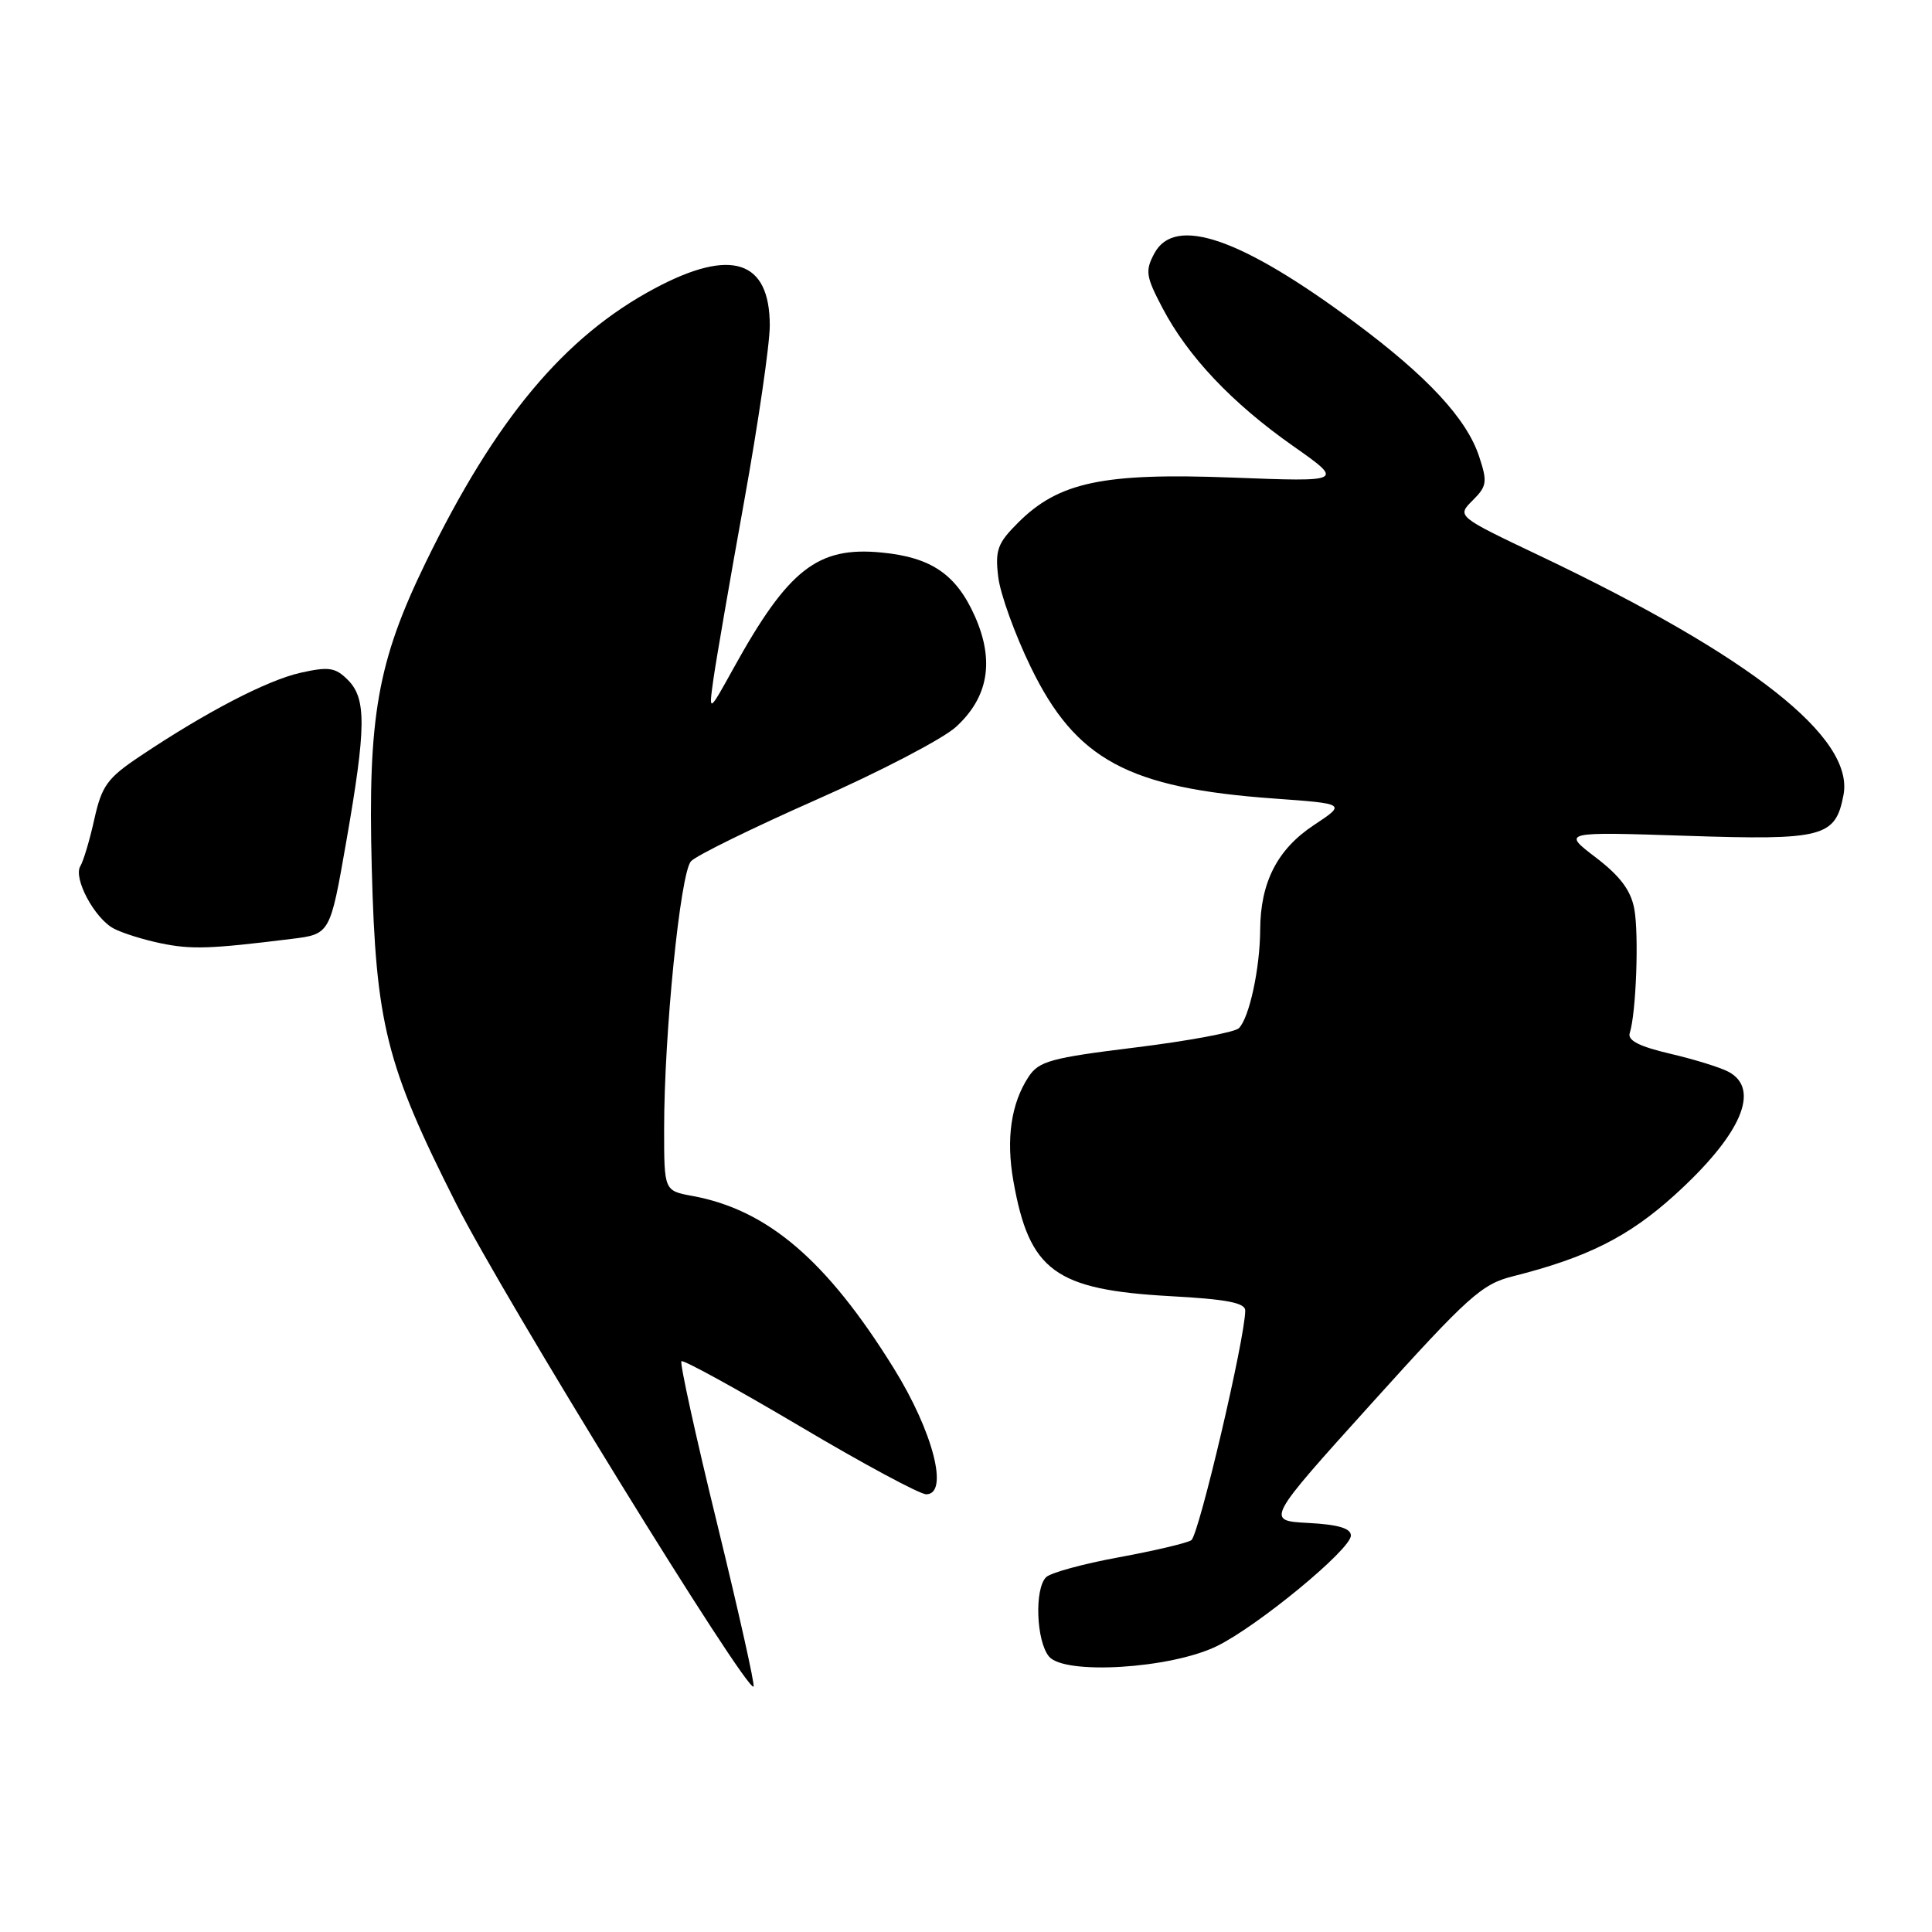 <?xml version="1.0" encoding="UTF-8" standalone="no"?>
<!DOCTYPE svg PUBLIC "-//W3C//DTD SVG 1.1//EN" "http://www.w3.org/Graphics/SVG/1.1/DTD/svg11.dtd" >
<svg xmlns="http://www.w3.org/2000/svg" xmlns:xlink="http://www.w3.org/1999/xlink" version="1.1" viewBox="0 0 256 256">
 <g >
 <path fill="currentColor"
d=" M 95.04 201.96 C 92.19 190.32 90.06 180.61 90.29 180.37 C 90.53 180.14 97.58 184.01 105.96 188.97 C 114.33 193.94 121.88 198.00 122.73 198.00 C 125.78 198.00 123.64 189.69 118.42 181.29 C 109.56 167.01 101.72 160.30 91.75 158.47 C 88.00 157.78 88.00 157.78 88.00 149.64 C 87.99 137.06 90.14 115.68 91.56 114.12 C 92.26 113.36 99.73 109.70 108.16 105.97 C 116.60 102.25 124.92 97.91 126.66 96.33 C 130.96 92.41 131.80 87.59 129.19 81.69 C 126.72 76.11 123.40 73.84 116.79 73.21 C 108.34 72.39 104.45 75.44 97.22 88.50 C 93.90 94.50 93.90 94.50 94.53 90.00 C 94.88 87.53 96.70 76.98 98.58 66.56 C 100.46 56.15 102.00 45.61 102.00 43.14 C 102.00 34.46 96.89 32.81 86.78 38.20 C 74.79 44.59 65.66 55.51 56.41 74.52 C 50.02 87.67 48.73 94.94 49.26 115.00 C 49.80 135.71 51.16 141.12 60.44 159.49 C 66.81 172.10 98.99 224.33 99.85 223.48 C 100.05 223.28 97.88 213.60 95.04 201.96 Z  M 161.20 218.14 C 166.60 215.52 179.00 205.31 179.00 203.47 C 179.00 202.51 177.33 202.01 173.36 201.80 C 167.71 201.50 167.71 201.50 181.81 185.88 C 194.54 171.77 196.34 170.15 200.45 169.12 C 210.30 166.64 215.78 163.89 221.88 158.37 C 230.69 150.39 233.35 144.33 229.04 142.02 C 227.96 141.44 224.47 140.36 221.29 139.62 C 217.20 138.66 215.63 137.86 215.95 136.88 C 216.80 134.24 217.18 123.79 216.55 120.42 C 216.09 117.97 214.67 116.08 211.45 113.62 C 206.98 110.21 206.98 110.21 223.50 110.75 C 241.60 111.35 243.21 110.93 244.27 105.35 C 245.73 97.75 232.08 87.00 204.05 73.65 C 193.03 68.41 193.03 68.41 195.13 66.31 C 197.03 64.42 197.11 63.86 195.99 60.48 C 194.34 55.48 189.16 49.89 179.54 42.74 C 164.48 31.54 155.68 28.50 152.96 33.57 C 151.72 35.89 151.83 36.62 154.04 40.82 C 157.41 47.24 163.23 53.39 171.30 59.07 C 178.10 63.85 178.10 63.85 163.25 63.28 C 146.18 62.63 140.28 63.87 134.89 69.27 C 132.18 71.97 131.84 72.90 132.27 76.44 C 132.53 78.67 134.47 84.05 136.58 88.39 C 142.54 100.67 149.48 104.42 168.81 105.81 C 178.37 106.50 178.37 106.50 174.11 109.32 C 169.26 112.52 167.01 116.90 166.98 123.22 C 166.95 128.34 165.54 134.86 164.16 136.24 C 163.62 136.78 157.47 137.93 150.49 138.79 C 139.19 140.18 137.65 140.61 136.28 142.70 C 133.97 146.22 133.29 150.92 134.28 156.50 C 136.39 168.41 139.79 170.90 155.11 171.75 C 162.52 172.15 165.00 172.63 165.00 173.65 C 165.00 177.26 158.84 203.48 157.85 204.09 C 157.23 204.48 152.88 205.50 148.20 206.36 C 143.51 207.22 139.20 208.40 138.61 208.99 C 137.05 210.55 137.31 217.46 139.00 219.50 C 141.05 221.97 155.08 221.11 161.20 218.14 Z  M 38.62 124.41 C 43.74 123.78 43.74 123.78 45.87 111.58 C 48.53 96.37 48.57 92.57 46.09 90.09 C 44.44 88.44 43.57 88.31 39.84 89.14 C 35.40 90.14 27.36 94.31 18.56 100.20 C 14.22 103.10 13.49 104.11 12.50 108.54 C 11.89 111.31 11.05 114.10 10.65 114.76 C 9.67 116.34 12.51 121.67 15.06 123.03 C 16.18 123.63 18.98 124.51 21.30 124.99 C 25.37 125.83 27.82 125.75 38.62 124.41 Z "/>
</g>
</svg>
